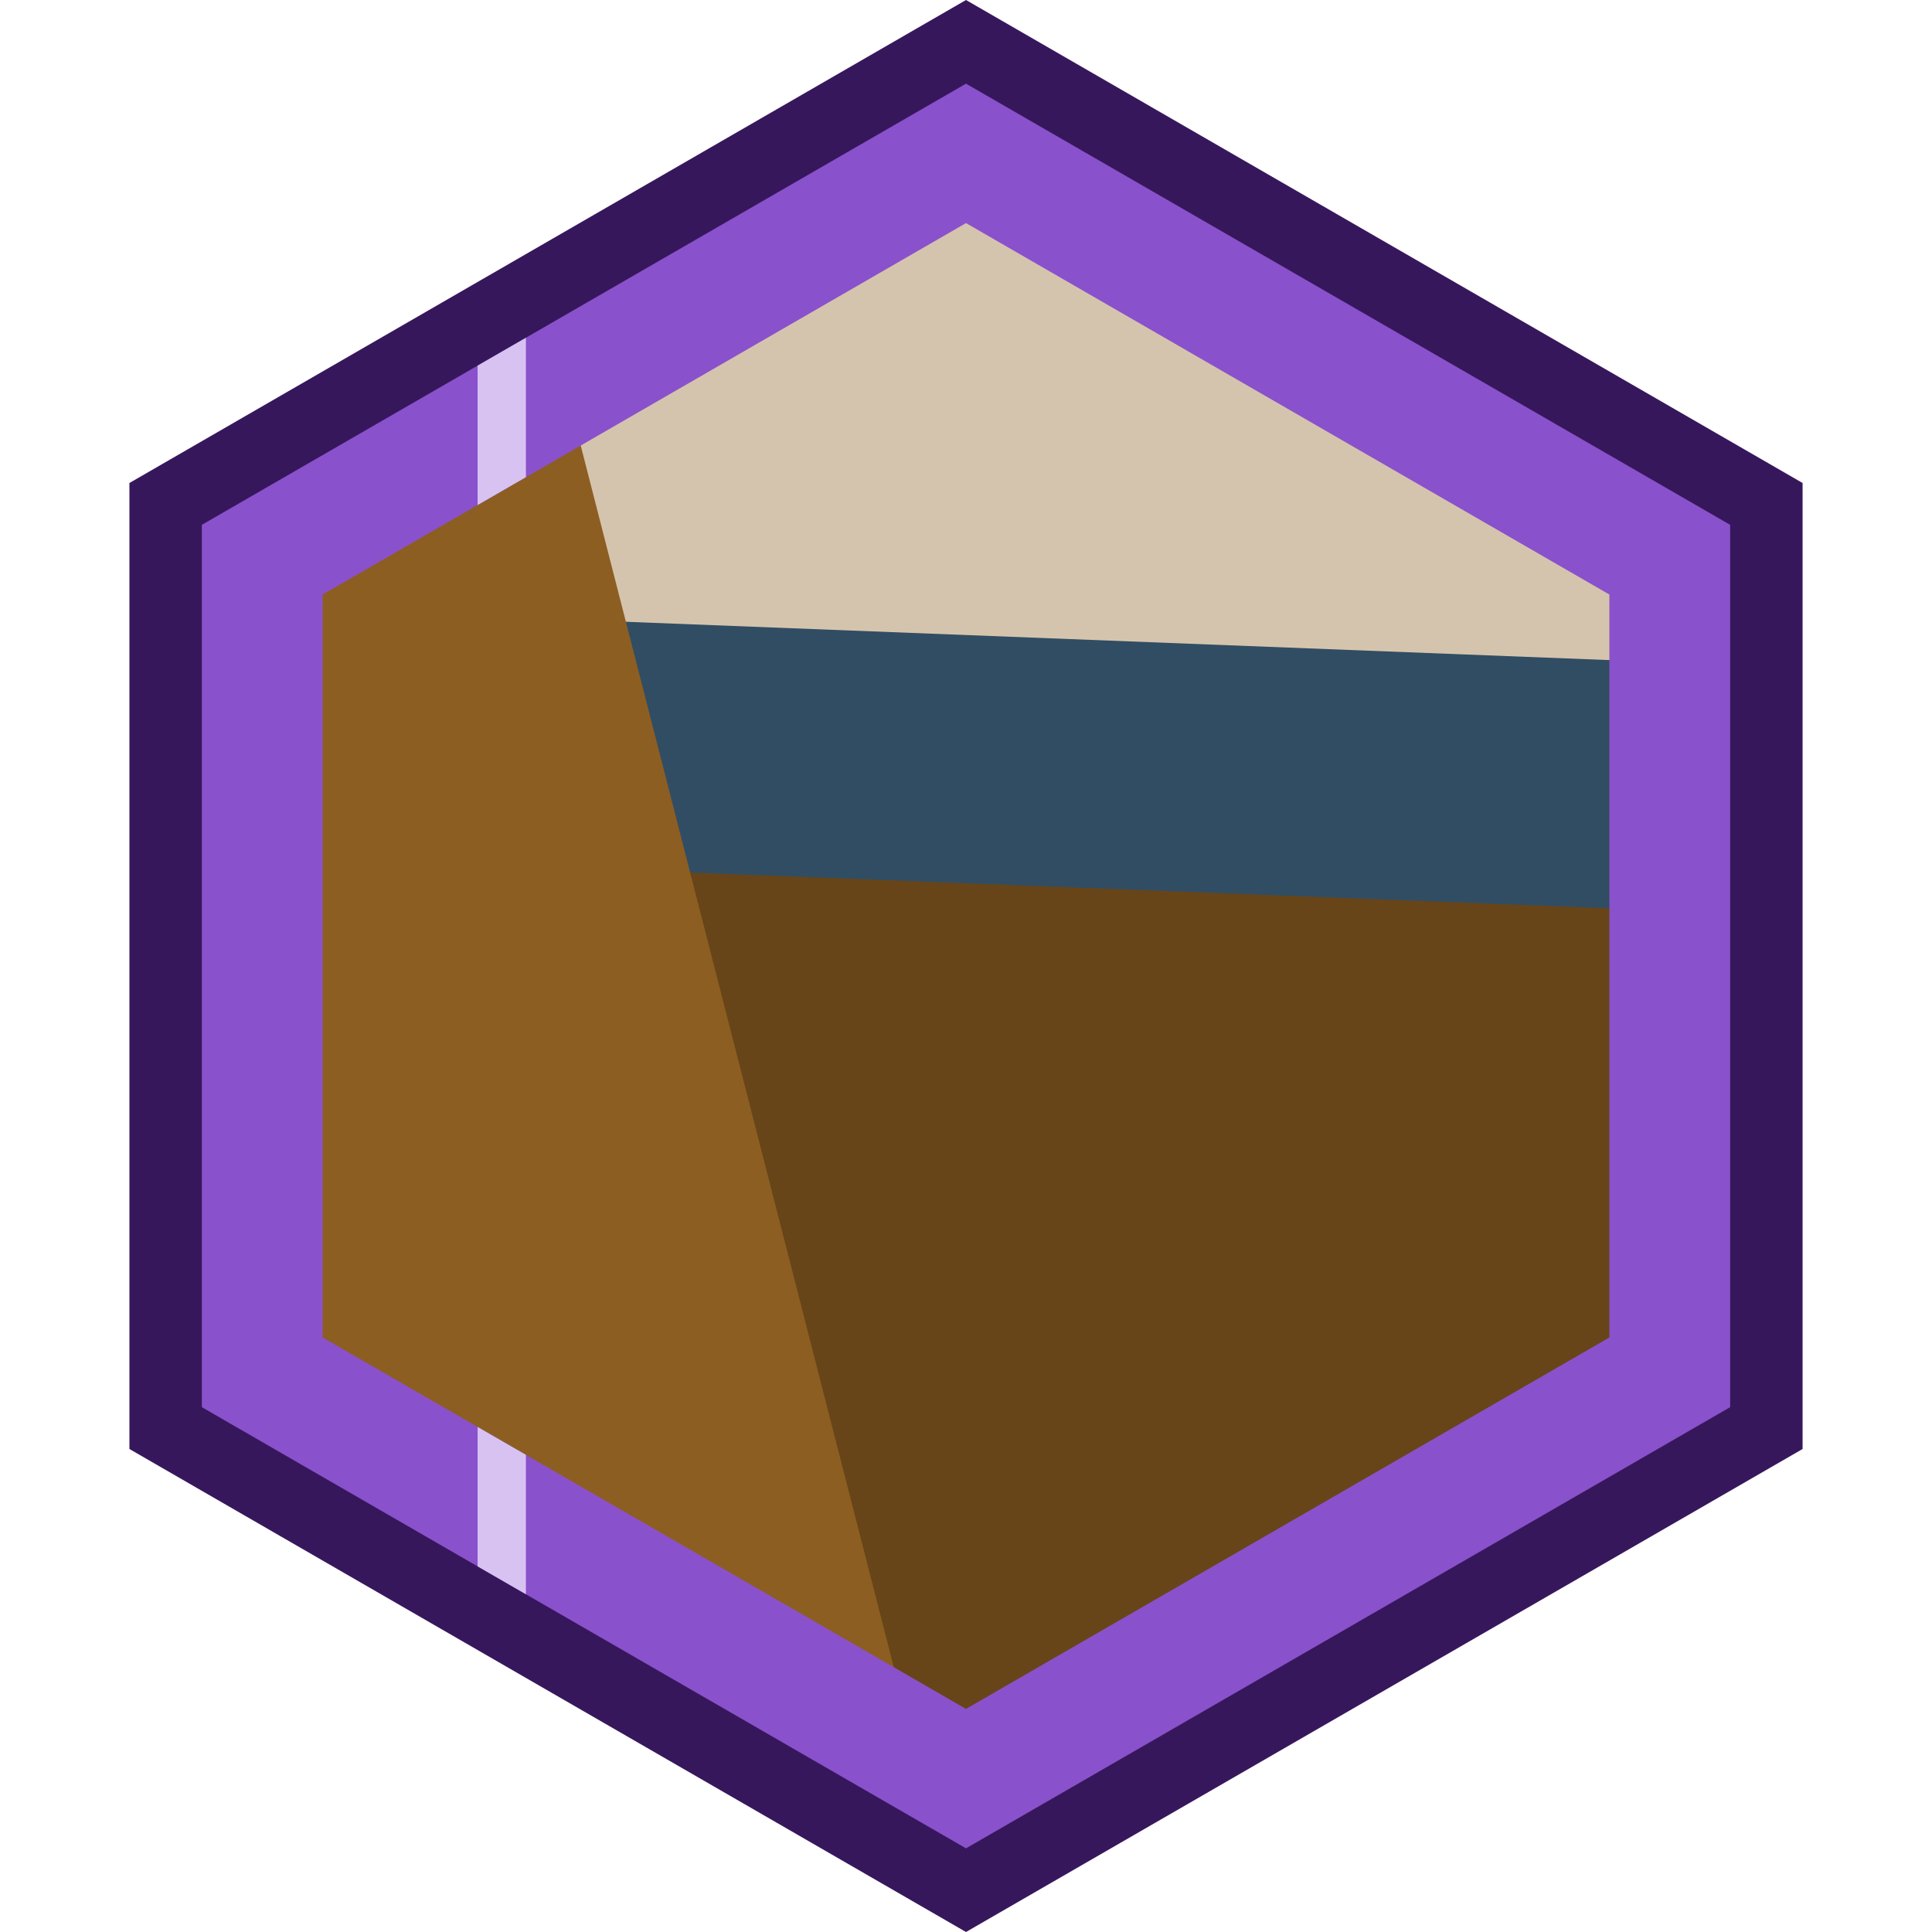 <svg id="Layer_1" data-name="Layer 1" xmlns="http://www.w3.org/2000/svg" xmlns:xlink="http://www.w3.org/1999/xlink" viewBox="0 0 1280 1280"><defs><style>.cls-1{fill:none;}.cls-2{clip-path:url(#clip-path);}.cls-3{fill:#674519;}.cls-4{fill:#d5c4ad;}.cls-5{fill:#314d63;}.cls-6{fill:#8d5e21;}.cls-7{fill:#8a51cc;}.cls-8{fill:#37175c;}.cls-9{clip-path:url(#clip-path-2);}.cls-10{fill:#d8c2f2;}</style><clipPath id="clip-path"><polygon id="Mask" class="cls-1" points="1083.76 896.21 1083.76 383.79 640 127.59 196.24 383.79 196.24 896.21 640 1152.41 1083.76 896.21"/></clipPath><clipPath id="clip-path-2"><path class="cls-1" d="M640,1224.57,133.74,932.29V347.71L640,55.43l506.26,292.28V932.29ZM1066.26,886.1V393.9L640,147.8,213.74,393.9V886.1L640,1132.2Z"/></clipPath></defs><title>foreignTrade</title><g id="Inner"><g class="cls-2"><g id="Foreign_Trade" data-name="Foreign Trade"><ellipse class="cls-3" cx="727.13" cy="855.23" rx="393.31" ry="564.1" transform="translate(-155.75 1548.52) rotate(-87.77)"/><path class="cls-4" d="M355.79,130.66l797.91,31.07-11,279.68L345,410.34Z"/><path class="cls-5" d="M345.32,409.25l797.15,31.05-6.4,164.18-797.14-31Z"/><path class="cls-6" d="M27.17,188.21,337,108.85Q471.6,634.07,606.18,1159.3l-310.11,79.43Q161.63,713.46,27.17,188.21Z"/></g></g></g><g id="Outer"><path class="cls-7" d="M1165.12,943.18V336.82L640,33.65,114.88,336.82V943.18L640,1246.35ZM213.74,393.9,640,147.8l426.26,246.1V886.1L640,1132.2,213.74,886.1Z"/><path class="cls-8" d="M640,55.43l506.26,292.28V932.29L640,1224.57,133.74,932.29V347.71L640,55.43M640,0,85.74,320V960L640,1280l554.26-320V320L640,0Z"/></g><g id="Line"><g class="cls-9"><rect class="cls-10" x="316.43" width="32" height="1280"/></g></g></svg>